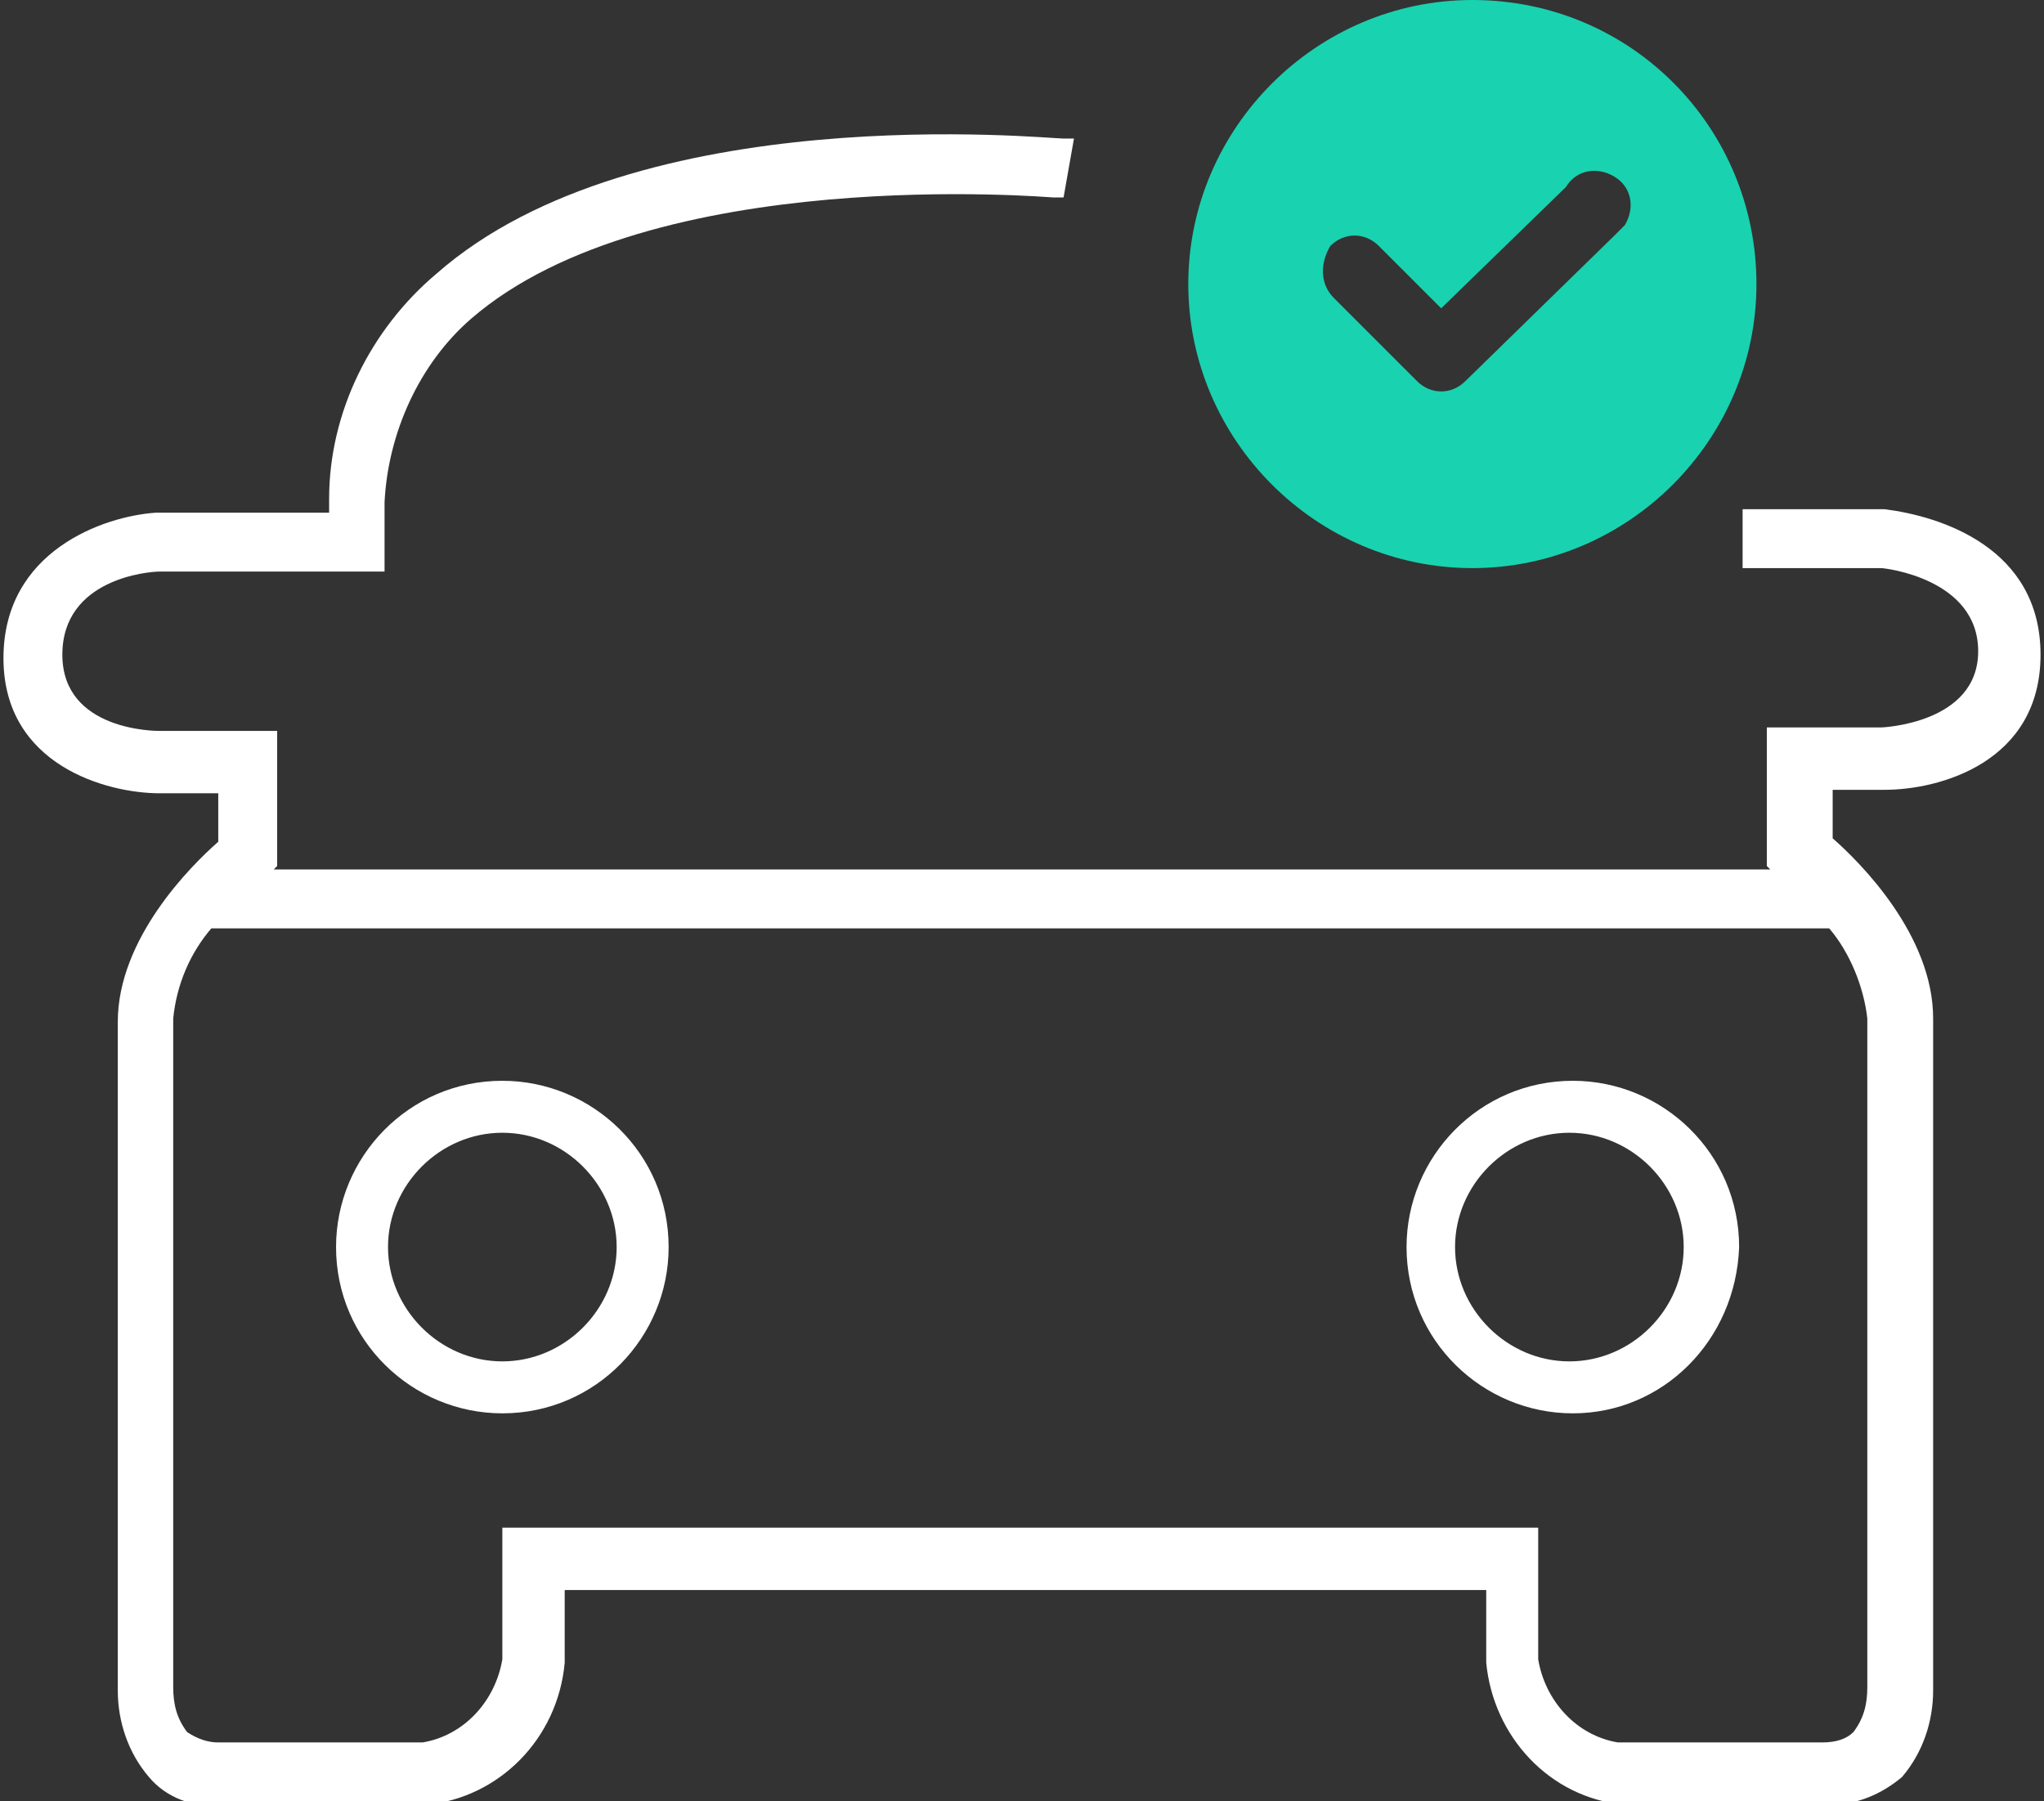 <svg id="Слой_1" xmlns="http://www.w3.org/2000/svg" viewBox="0 0 59 52"><rect x="0" y="0" width="59" height="52" fill="#333333" stroke="none"/><style>.st0{fill:none}.st1{fill:#19d2b0}.st2{fill:#fff}</style><title>car-icon</title><circle class="st0" cx="14.5" cy="36" r="3.3"/><path class="st0" d="M40.9 11c.4.4 1 .4 1.4 0l4.3-4.2c.5-.3.6-.9.3-1.4-.3-.5-.9-.6-1.4-.3l-.3.3-3.6 3.5-1.8-1.8c-.5-.3-1.1-.2-1.4.3-.2.3-.2.8 0 1.1l2.5 2.5z"/><circle class="st0" cx="45.3" cy="36" r="3.3"/><path class="st0" d="M46.8 50.3h5.9c.3 0 .6-.1.9-.3.3-.4.4-.8.4-1.3V29.4c-.1-1-.4-1.9-1.1-2.6H6.2c-.7.7-1 1.7-1.1 2.6v19.3c0 .5.1.9.4 1.3.2.2.5.3.9.3h5.9c1.2-.2 2.1-1.2 2.3-2.4v-3.8h30v3.8c0 1.2 1 2.2 2.2 2.4zm-32.3-9.5c-2.7 0-4.8-2.2-4.8-4.8 0-2.7 2.2-4.8 4.8-4.8 2.7 0 4.8 2.2 4.8 4.8 0 2.7-2.2 4.8-4.8 4.8zm26-4.8c0-2.7 2.2-4.8 4.8-4.8 2.7 0 4.8 2.2 4.8 4.8 0 2.7-2.2 4.8-4.8 4.8-2.6 0-4.8-2.1-4.8-4.8z"/><path class="st1" d="M42.5 16.4c4.5 0 8.2-3.7 8.2-8.2S47.1 0 42.5 0c-4.5 0-8.2 3.7-8.2 8.2 0 4.5 3.7 8.2 8.2 8.2zm-4.1-9.3c.4-.4 1-.4 1.4 0l1.8 1.8 3.6-3.5c.3-.5.9-.6 1.4-.3.5.3.6.9.3 1.4l-.3.3-4.3 4.2c-.4.4-1 .4-1.4 0l-2.4-2.4c-.4-.4-.4-1-.1-1.5z"/><path class="st2" d="M50.2 36c0-2.7-2.2-4.8-4.8-4.8-2.7 0-4.8 2.2-4.8 4.8 0 2.7 2.2 4.8 4.8 4.8 2.6 0 4.7-2.1 4.8-4.8zM42 36c0-1.8 1.5-3.3 3.3-3.3 1.8 0 3.3 1.5 3.3 3.3 0 1.8-1.5 3.3-3.3 3.3-1.8 0-3.3-1.5-3.3-3.3zm-27.5-4.8c-2.7 0-4.8 2.2-4.8 4.8 0 2.7 2.2 4.8 4.8 4.8 2.7 0 4.8-2.2 4.8-4.8 0-2.7-2.2-4.8-4.8-4.8zm0 8.1c-1.8 0-3.3-1.5-3.3-3.3 0-1.8 1.5-3.3 3.3-3.3 1.8 0 3.3 1.5 3.3 3.3 0 1.8-1.5 3.3-3.3 3.3z"/><path class="st2" d="M54.4 22.8c1.6 0 4.5-.8 4.5-3.9s-2.9-4-4.5-4.2h-4.1v1.7h4c.1 0 2.8.3 2.8 2.4S54.3 21 54.3 21H51v4l.1.1H7.9L8 25v-3.9H4.6c-.1 0-2.8 0-2.8-2.2s2.5-2.4 2.8-2.4h6.5v-2c.1-2 1-4 2.5-5.3 5.2-4.5 16.7-3.5 16.8-3.5h.3L31 4h-.3c-.5 0-12.3-1.2-18.1 3.9-1.9 1.6-3.1 4-3.1 6.5v.4h-5C3 14.9.1 15.9.1 19s3 3.9 4.5 3.9h1.7v1.4c-.8.7-2.9 2.8-2.9 5.2v19.3c0 .9.3 1.8.9 2.5.5.6 1.3.9 2.1.8h5.9c2.1-.2 3.8-1.9 4-4.1v-2.1h26.6V48c.2 2.1 1.8 3.9 4 4.1h5.9c.8 0 1.5-.3 2.1-.8.6-.7.9-1.6.9-2.5V29.4c0-2.4-2.1-4.5-2.9-5.2v-1.4h1.5zM14.5 44.1v3.8c-.2 1.2-1.1 2.2-2.3 2.4H6.3c-.3 0-.6-.1-.9-.3-.3-.4-.4-.8-.4-1.3V29.4c.1-1 .5-1.9 1.1-2.6h46.7c.6.7 1 1.7 1.1 2.6v19.3c0 .5-.1.9-.4 1.3-.2.2-.5.3-.9.3h-5.9c-1.2-.2-2.1-1.2-2.3-2.4v-3.8H14.5z"/></svg>